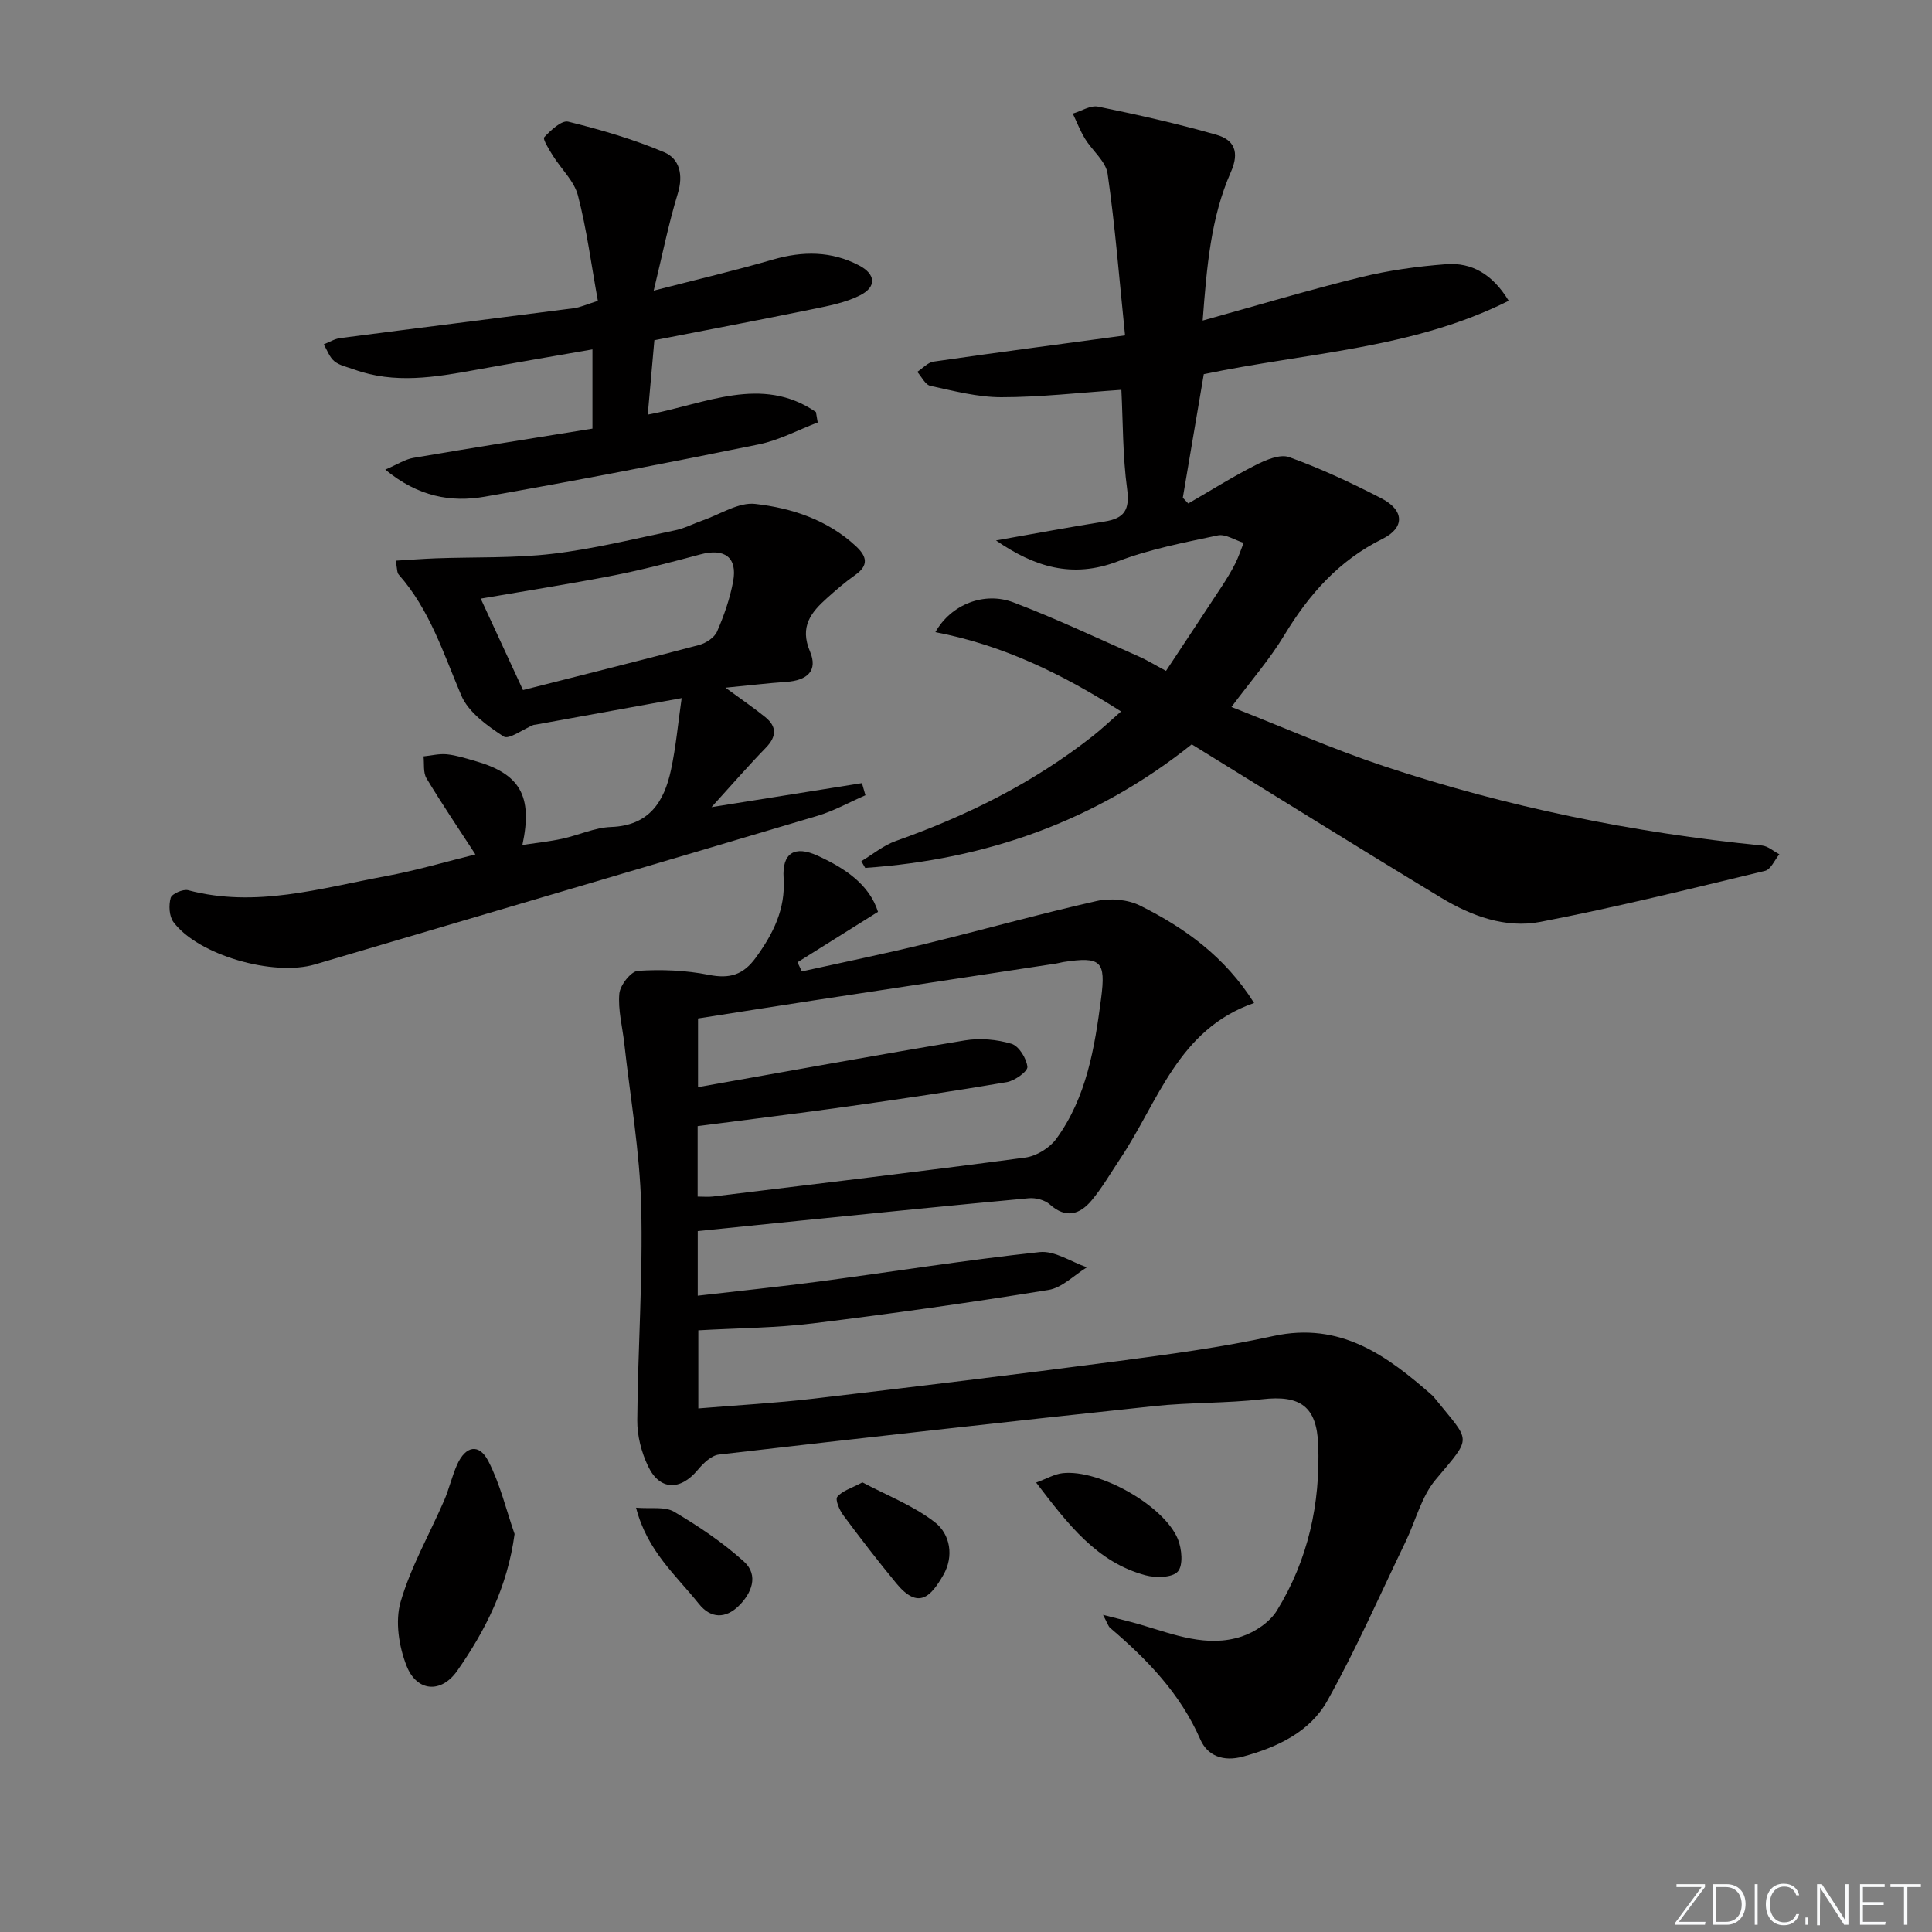 <svg enable-background="new 0 0 400 400" viewBox="0 0 400 400" xmlns="http://www.w3.org/2000/svg"><rect x="0" y="0" width="400" height="400" fill="#808080" stroke="none"/><g fill="#fafbfc"><path d="m346.9 398 5.4-7.3h-5.2v-.6h5.9v.6l-5.4 7.2h5.5l-.1.6h-6.2v-.5z"/><path d="m354.7 390.1h2.8c2.3 0 3.9 1.6 3.9 4.1s-1.6 4.3-3.9 4.3h-2.8zm.6 7.8h2c2.2 0 3.3-1.6 3.3-3.6 0-1.8-1-3.6-3.3-3.6h-2z"/><path d="m363.9 390.1v8.4h-.6v-8.4z"/><path d="m372.5 396.3c-.4 1.3-1.4 2.3-3.2 2.3-2.4 0-3.7-1.9-3.7-4.3 0-2.3 1.2-4.3 3.7-4.3 1.8 0 2.9 1 3.2 2.4h-.6c-.4-1.1-1.1-1.8-2.5-1.8-2.1 0-3 1.9-3 3.7s.9 3.7 3 3.7c1.4 0 2.1-.7 2.5-1.7z"/><path d="m373.8 398.5v-1.5h.6v1.5z"/><path d="m376.2 398.5v-8.4h1c1.3 2 4.4 6.7 4.9 7.6-.1-1.2-.1-2.4-.1-3.8v-3.8h.7v8.4h-.9c-1.2-1.9-4.4-6.8-5-7.7.1 1.1 0 2.3 0 3.9v3.9h-.6z"/><path d="m390 394.4h-4.3v3.5h4.7l-.1.6h-5.2v-8.4h5.1v.6h-4.5v3.1h4.3z"/><path d="m394.2 390.7h-2.8v-.6h6.3v.6h-2.8v7.8h-.7z"/></g><path d="m228.37 334.34c3.28.85 5.57 1.37 7.82 2.04 6.84 2.01 13.7 4.8 20.88 2.44 2.76-.91 5.81-2.96 7.3-5.37 6.44-10.46 9.01-22.07 8.55-34.34-.3-7.91-3.7-10.32-11.6-9.41-7.42.85-14.96.63-22.39 1.42-30.04 3.19-60.07 6.55-90.08 10.03-1.58.18-3.26 1.82-4.4 3.19-3.59 4.31-7.85 4.28-10.26-.75-1.39-2.89-2.28-6.34-2.25-9.52.11-14.81 1.19-29.62.81-44.41-.29-11.23-2.26-22.43-3.5-33.64-.38-3.45-1.33-6.94-1.02-10.32.16-1.74 2.4-4.6 3.85-4.7 4.86-.32 9.89-.12 14.67.83 4.31.86 7.13.01 9.71-3.53 3.62-4.97 6.2-10.06 5.78-16.47-.35-5.24 2.28-6.84 7.03-4.67 5.71 2.61 10.72 5.97 12.51 11.63-5.78 3.62-11.23 7.03-16.67 10.44.3.63.6 1.26.9 1.89 8.45-1.87 16.94-3.61 25.35-5.65 11.92-2.9 23.75-6.23 35.72-8.93 2.8-.63 6.41-.31 8.95.95 9.26 4.62 17.58 10.57 23.62 20.17-15.78 5.45-19.83 20.46-27.74 32.27-1.94 2.9-3.69 5.96-5.92 8.62-2.41 2.87-5.28 3.82-8.62.83-1.03-.93-2.93-1.43-4.35-1.3-15.55 1.43-31.09 3.01-46.63 4.57-7.25.73-14.5 1.48-21.93 2.23v13.38c8.54-.99 16.75-1.83 24.93-2.91 15.29-2.03 30.53-4.47 45.85-6.12 3.11-.34 6.52 2.03 9.79 3.15-2.64 1.62-5.13 4.24-7.96 4.69-16.2 2.62-32.47 4.92-48.76 6.92-7.72.95-15.56.97-23.73 1.44v16.17c8.04-.67 15.96-1.1 23.81-2.02 20.94-2.45 41.88-4.99 62.78-7.74 10.85-1.43 21.75-2.88 32.43-5.22 13.93-3.05 23.58 4.04 33 12.34.12.11.23.24.33.37 7.62 9.48 8.02 7.79.3 17.02-2.96 3.53-4.14 8.54-6.21 12.83-5.32 11.02-10.24 22.27-16.2 32.93-3.6 6.44-10.3 9.62-17.46 11.57-4.06 1.11-7.35-.12-8.85-3.56-4.14-9.46-10.98-16.54-18.64-23.06-.43-.35-.6-1.04-1.5-2.72zm-83.93-86.6c1.22 0 2.19.1 3.13-.01 21.58-2.63 43.17-5.19 64.72-8.07 2.29-.31 5.01-1.98 6.39-3.86 6.28-8.6 7.95-18.83 9.29-29.08 1.02-7.77-.03-8.73-7.84-7.54-.49.08-.97.24-1.46.31-16.73 2.55-33.46 5.08-50.19 7.63-8 1.22-16 2.5-23.96 3.74v14.22c18.73-3.32 36.97-6.65 55.26-9.68 3.12-.52 6.6-.2 9.63.7 1.53.46 3.11 3.01 3.3 4.77.1.93-2.6 2.88-4.25 3.17-10.94 1.87-21.93 3.49-32.93 5.04-10.31 1.45-20.66 2.71-31.09 4.07z" fill="#010000"/><path d="m254.96 146.37c10.61 4.16 20.91 8.71 31.55 12.25 25.44 8.47 51.6 13.78 78.3 16.44 1.24.12 2.39 1.19 3.59 1.81-.98 1.18-1.77 3.14-2.96 3.43-15.47 3.72-30.93 7.57-46.55 10.57-7.18 1.38-14.25-1.22-20.46-4.97-17.21-10.4-34.26-21.05-51.69-31.79-19.97 15.95-42.66 23.86-67.61 25.58-.27-.46-.53-.93-.8-1.39 2.37-1.42 4.58-3.27 7.13-4.18 14.69-5.2 28.47-12.03 40.75-21.7 1.93-1.52 3.72-3.22 5.89-5.12-12.07-7.7-24.41-13.74-38.44-16.42 3.24-5.76 10.12-8.45 16.14-6.17 8.81 3.34 17.36 7.4 25.99 11.21 1.64.72 3.18 1.68 5.62 2.98 3.88-5.88 7.72-11.65 11.52-17.45 1-1.53 1.96-3.09 2.79-4.72.7-1.39 1.19-2.89 1.76-4.34-1.8-.56-3.76-1.88-5.36-1.54-6.96 1.48-14.05 2.83-20.66 5.36-9.5 3.65-17.37 1.11-25.25-4.32 7.72-1.36 15.09-2.74 22.5-3.92 4.07-.65 5.23-2.41 4.65-6.72-.93-6.85-.85-13.85-1.19-20.54-8.73.59-16.79 1.53-24.86 1.53-4.9 0-9.83-1.3-14.68-2.35-1.07-.23-1.82-1.9-2.72-2.9 1.12-.73 2.17-1.94 3.37-2.12 12.79-1.85 25.6-3.54 39.65-5.43-1.21-11.79-2.06-22.68-3.61-33.46-.37-2.59-3.17-4.78-4.68-7.26-1-1.64-1.7-3.46-2.53-5.2 1.76-.52 3.67-1.77 5.25-1.44 8.22 1.68 16.42 3.52 24.48 5.82 3.64 1.04 4.87 3.5 2.99 7.74-4.12 9.33-4.97 19.41-5.83 30.73 11.52-3.2 22.08-6.37 32.77-8.99 5.75-1.41 11.7-2.23 17.6-2.68 5.35-.41 9.64 2.07 12.99 7.57-19.84 9.96-41.68 10.71-63.13 15.2-1.42 8.39-2.88 16.99-4.34 25.58.38.4.75.79 1.13 1.19 4.62-2.67 9.14-5.51 13.89-7.92 2.12-1.08 5.09-2.36 6.99-1.68 6.54 2.36 12.89 5.33 19.08 8.52 4.79 2.47 4.92 6.1.23 8.42-9.02 4.47-15.2 11.48-20.31 19.93-2.99 4.96-6.86 9.39-10.94 14.86z" fill="#010000"/><path d="m150.2 142.38c3.49 2.56 5.95 4.23 8.24 6.09 2.43 1.97 2.36 4.03.13 6.33-3.66 3.77-7.11 7.74-11.26 12.31 11.17-1.78 21.16-3.38 31.15-4.97.24.84.48 1.68.72 2.51-3.32 1.44-6.52 3.25-9.96 4.27-34.65 10.32-69.34 20.49-104 30.75-8.57 2.54-24.2-1.9-29.31-8.77-.9-1.21-1-3.49-.57-5.01.24-.84 2.56-1.86 3.61-1.58 13.98 3.71 27.38-.41 40.86-2.9 6.35-1.17 12.57-3.02 18.62-4.51-3.46-5.33-6.94-10.46-10.13-15.76-.72-1.2-.44-3.01-.61-4.54 1.61-.16 3.25-.59 4.83-.43 1.96.2 3.89.83 5.8 1.37 9.32 2.65 12.03 7.19 9.84 17.4 2.91-.44 5.59-.71 8.22-1.28 3.4-.73 6.73-2.32 10.12-2.44 7.89-.28 11-5.2 12.42-11.81 1.03-4.77 1.46-9.68 2.21-14.87-10.78 1.96-20.51 3.73-30.24 5.49-.16.03-.34.02-.49.08-2.1.87-5.06 3.08-6.12 2.38-3.39-2.22-7.29-5-8.78-8.51-3.7-8.71-6.52-17.76-12.96-25.03-.37-.41-.29-1.23-.62-2.87 3-.18 5.69-.39 8.38-.49 8.05-.29 16.16 0 24.13-.94 8.54-1.01 16.96-3.11 25.4-4.87 1.93-.4 3.73-1.37 5.61-2.02 3.65-1.26 7.47-3.83 10.94-3.43 7.56.86 14.92 3.28 20.8 8.72 2.31 2.14 2.75 3.99-.15 6.02-2.04 1.43-3.93 3.08-5.79 4.74-3.32 2.97-5.73 5.9-3.54 11.07 1.67 3.95-.49 6.01-4.96 6.3-3.78.26-7.52.72-12.54 1.2zm-41.92.49c12.4-3.15 24.46-6.15 36.48-9.34 1.41-.38 3.16-1.53 3.7-2.78 1.45-3.32 2.67-6.83 3.33-10.39.92-4.97-1.78-6.92-6.78-5.58-5.92 1.58-11.87 3.16-17.88 4.34-9.07 1.77-18.2 3.2-27.6 4.82 2.96 6.41 5.78 12.52 8.75 18.93z" fill="#010000"/><path d="m123.78 62.29c-1.37-7.56-2.3-14.8-4.12-21.81-.78-3.01-3.48-5.5-5.21-8.28-.76-1.23-2.13-3.4-1.77-3.79 1.35-1.45 3.6-3.56 4.97-3.22 6.74 1.66 13.47 3.63 19.85 6.32 3.2 1.35 4.01 4.7 2.83 8.55-1.92 6.28-3.2 12.76-4.99 20.11 8.85-2.28 16.83-4.15 24.69-6.43 6.18-1.79 12.12-1.78 17.83 1.21 3.46 1.81 3.67 4.43.23 6.18-3.02 1.54-6.55 2.2-9.92 2.89-10.84 2.22-21.72 4.28-32.69 6.42-.46 5.17-.9 10.09-1.37 15.41 11.93-2.21 23.58-8.27 34.82-.54.12.72.25 1.44.37 2.16-4.07 1.55-8.02 3.69-12.23 4.54-18.85 3.84-37.75 7.5-56.7 10.82-6.98 1.22-13.79.02-20.6-5.6 2.53-1.09 4.1-2.14 5.81-2.43 12.27-2.1 24.57-4.04 37.08-6.06 0-5.1 0-10.19 0-16.4-8.37 1.46-16.31 2.81-24.23 4.25-8.37 1.52-16.73 2.94-25.08-.08-1.4-.51-3-.81-4.11-1.71-1.02-.82-1.5-2.31-2.22-3.5 1.14-.45 2.25-1.15 3.42-1.3 16.12-2.1 32.26-4.1 48.38-6.19 1.29-.17 2.52-.75 4.96-1.52z" fill="#010000"/><path d="m106.54 317.6c-1.48 10.95-6.03 19.97-11.89 28.34-3.3 4.7-8.35 4.35-10.47-1.03-1.59-4.02-2.4-9.23-1.24-13.25 2.1-7.25 5.97-13.98 9-20.97 1.05-2.42 1.63-5.05 2.7-7.45 1.75-3.9 4.54-4.45 6.45-.76 2.44 4.71 3.69 10.05 5.45 15.12z" fill="#010000"/><path d="m214.52 306.95c2.21-.81 3.82-1.77 5.5-1.95 7.58-.83 20.94 6.67 23.84 13.64.83 2.01 1.14 5.44 0 6.73-1.13 1.28-4.57 1.35-6.68.78-10.1-2.7-16.06-10.57-22.66-19.2z" fill="#010000"/><path d="m178.55 306.91c5.06 2.69 10.55 4.8 15 8.25 3.18 2.46 4.01 7.05 1.74 10.96-2.52 4.36-5.1 7.29-9.71 1.7-3.79-4.59-7.43-9.32-10.98-14.1-.8-1.07-1.72-3.24-1.25-3.81 1-1.24 2.87-1.76 5.2-3z" fill="#010000"/><path d="m131.69 312.15c3.05.26 5.95-.29 7.86.83 5.09 3.01 10.11 6.37 14.48 10.33 3.15 2.86 1.54 6.65-1.15 9.24-2.63 2.53-5.69 2.65-8.2-.51-4.69-5.88-10.69-10.91-12.99-19.89z" fill="#010000"/></svg>
